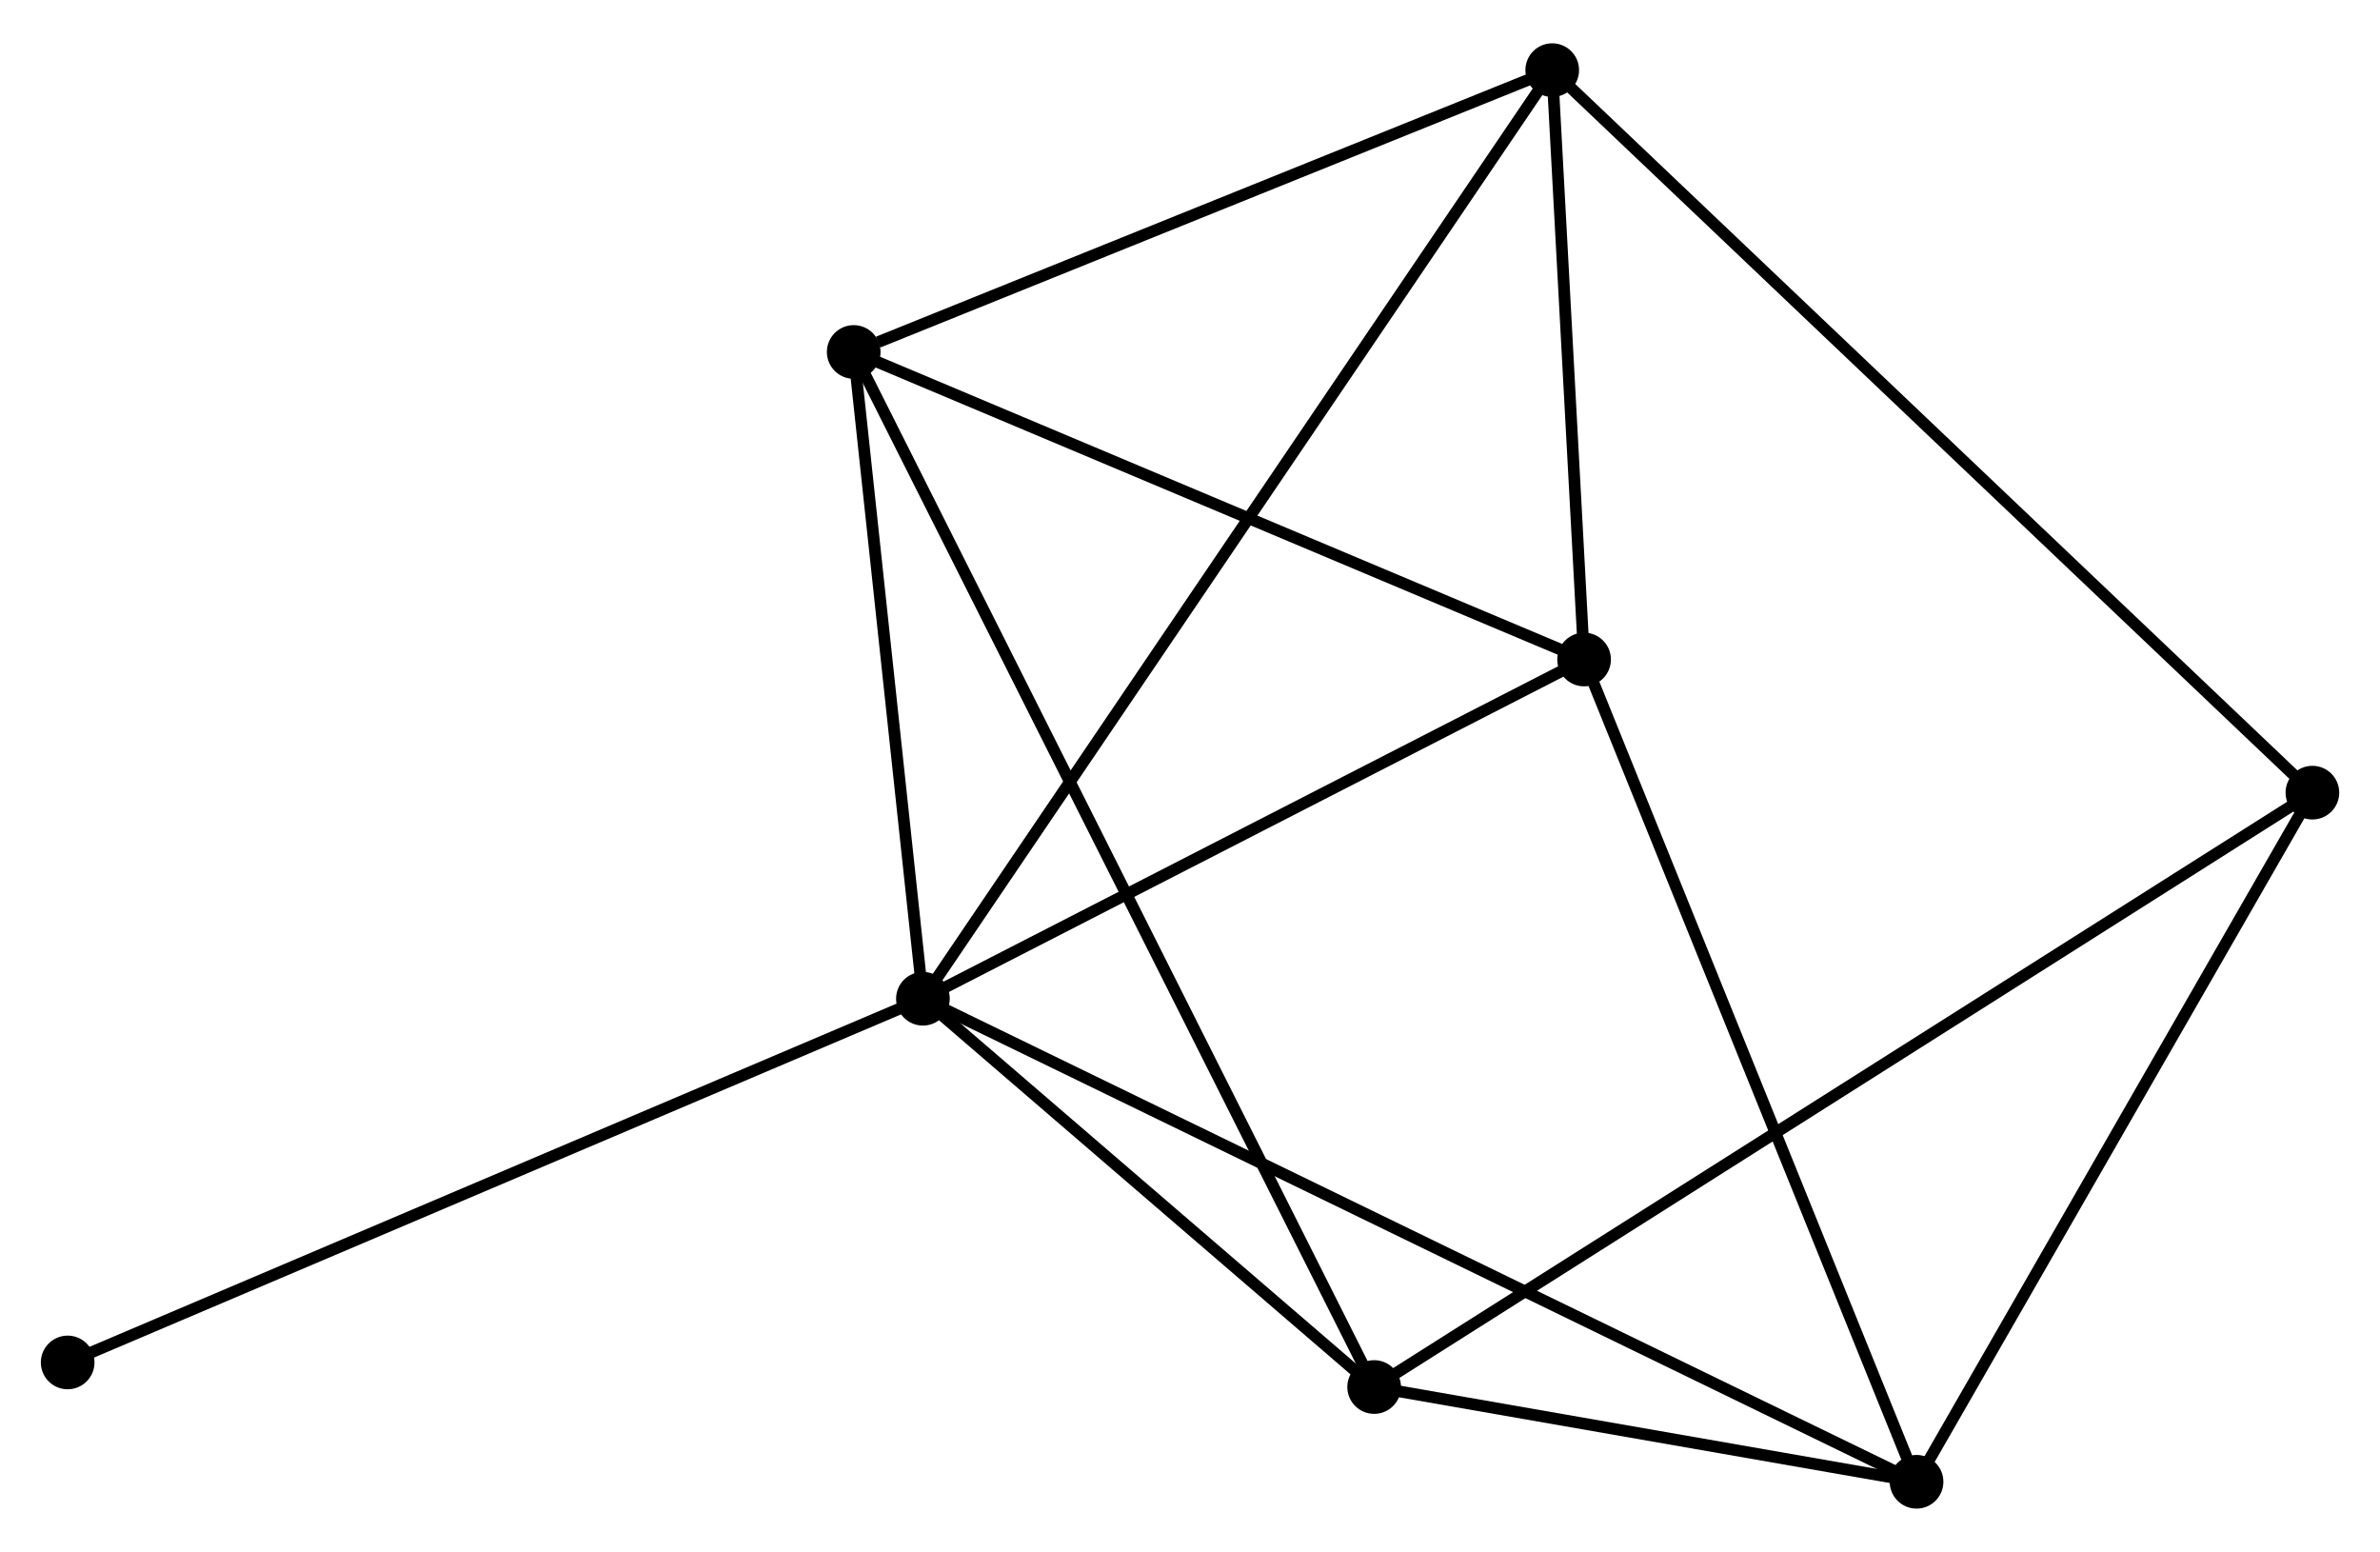 <?xml version="1.0" encoding="UTF-8" standalone="no"?>
<!DOCTYPE svg PUBLIC "-//W3C//DTD SVG 1.1//EN"
 "http://www.w3.org/Graphics/SVG/1.1/DTD/svg11.dtd">
<!-- Generated by graphviz version 2.36.0 (20140111.2315)
 -->
<!-- Title: %3 Pages: 1 -->
<svg width="204pt" height="133pt"
 viewBox="0.00 0.00 204.02 132.59" xmlns="http://www.w3.org/2000/svg" xmlns:xlink="http://www.w3.org/1999/xlink">
<g id="graph0" class="graph" transform="scale(1 1) rotate(0) translate(4 128.591)">
<title>%3</title>
<!-- 0 -->
<g id="node1" class="node"><title>0</title>
<ellipse fill="black" stroke="black" cx="75.115" cy="-43.201" rx="1.8" ry="1.8"/>
</g>
<!-- 1 -->
<g id="node2" class="node"><title>1</title>
<ellipse fill="black" stroke="black" cx="131.792" cy="-72.277" rx="1.8" ry="1.8"/>
</g>
<!-- 0&#45;&#45;1 -->
<g id="edge1" class="edge"><title>0&#45;&#45;1</title>
<path fill="none" stroke="black" d="M77.001,-44.168C85.606,-48.583 121.102,-66.793 129.841,-71.276"/>
</g>
<!-- 2 -->
<g id="node3" class="node"><title>2</title>
<ellipse fill="black" stroke="black" cx="113.796" cy="-9.922" rx="1.8" ry="1.8"/>
</g>
<!-- 0&#45;&#45;2 -->
<g id="edge2" class="edge"><title>0&#45;&#45;2</title>
<path fill="none" stroke="black" d="M76.777,-41.771C83.14,-36.297 105.906,-16.71 112.183,-11.309"/>
</g>
<!-- 3 -->
<g id="node4" class="node"><title>3</title>
<ellipse fill="black" stroke="black" cx="129.061" cy="-122.791" rx="1.8" ry="1.8"/>
</g>
<!-- 0&#45;&#45;3 -->
<g id="edge3" class="edge"><title>0&#45;&#45;3</title>
<path fill="none" stroke="black" d="M76.242,-44.863C83.262,-55.221 120.938,-110.807 127.94,-121.138"/>
</g>
<!-- 4 -->
<g id="node5" class="node"><title>4</title>
<ellipse fill="black" stroke="black" cx="160.292" cy="-1.8" rx="1.8" ry="1.8"/>
</g>
<!-- 0&#45;&#45;4 -->
<g id="edge4" class="edge"><title>0&#45;&#45;4</title>
<path fill="none" stroke="black" d="M76.894,-42.336C87.979,-36.948 147.466,-8.034 158.523,-2.66"/>
</g>
<!-- 5 -->
<g id="node6" class="node"><title>5</title>
<ellipse fill="black" stroke="black" cx="69.182" cy="-98.635" rx="1.8" ry="1.8"/>
</g>
<!-- 0&#45;&#45;5 -->
<g id="edge5" class="edge"><title>0&#45;&#45;5</title>
<path fill="none" stroke="black" d="M74.918,-45.045C74.017,-53.462 70.301,-88.179 69.386,-96.727"/>
</g>
<!-- 7 -->
<g id="node7" class="node"><title>7</title>
<ellipse fill="black" stroke="black" cx="1.8" cy="-12.028" rx="1.8" ry="1.8"/>
</g>
<!-- 0&#45;&#45;7 -->
<g id="edge6" class="edge"><title>0&#45;&#45;7</title>
<path fill="none" stroke="black" d="M73.303,-42.43C63.159,-38.117 13.526,-17.014 3.549,-12.772"/>
</g>
<!-- 1&#45;&#45;3 -->
<g id="edge7" class="edge"><title>1&#45;&#45;3</title>
<path fill="none" stroke="black" d="M131.675,-74.448C131.226,-82.757 129.618,-112.488 129.175,-120.685"/>
</g>
<!-- 1&#45;&#45;4 -->
<g id="edge8" class="edge"><title>1&#45;&#45;4</title>
<path fill="none" stroke="black" d="M132.497,-70.535C136.44,-60.785 155.734,-13.072 159.612,-3.481"/>
</g>
<!-- 1&#45;&#45;5 -->
<g id="edge9" class="edge"><title>1&#45;&#45;5</title>
<path fill="none" stroke="black" d="M129.986,-73.038C120.843,-76.887 79.755,-94.184 70.877,-97.922"/>
</g>
<!-- 2&#45;&#45;4 -->
<g id="edge10" class="edge"><title>2&#45;&#45;4</title>
<path fill="none" stroke="black" d="M115.794,-9.573C123.442,-8.237 150.808,-3.457 158.353,-2.139"/>
</g>
<!-- 2&#45;&#45;5 -->
<g id="edge11" class="edge"><title>2&#45;&#45;5</title>
<path fill="none" stroke="black" d="M112.864,-11.775C107.058,-23.32 75.9,-85.277 70.109,-96.793"/>
</g>
<!-- 6 -->
<g id="node8" class="node"><title>6</title>
<ellipse fill="black" stroke="black" cx="194.225" cy="-60.865" rx="1.8" ry="1.8"/>
</g>
<!-- 2&#45;&#45;6 -->
<g id="edge12" class="edge"><title>2&#45;&#45;6</title>
<path fill="none" stroke="black" d="M115.476,-10.986C125.943,-17.616 182.114,-53.194 192.554,-59.807"/>
</g>
<!-- 3&#45;&#45;5 -->
<g id="edge13" class="edge"><title>3&#45;&#45;5</title>
<path fill="none" stroke="black" d="M127.334,-122.094C118.743,-118.629 80.663,-103.267 71.278,-99.481"/>
</g>
<!-- 3&#45;&#45;6 -->
<g id="edge14" class="edge"><title>3&#45;&#45;6</title>
<path fill="none" stroke="black" d="M130.672,-121.26C139.766,-112.618 184.572,-70.038 192.893,-62.13"/>
</g>
<!-- 4&#45;&#45;6 -->
<g id="edge15" class="edge"><title>4&#45;&#45;6</title>
<path fill="none" stroke="black" d="M161.271,-3.504C166.226,-12.129 188.494,-50.89 193.306,-59.266"/>
</g>
</g>
</svg>
